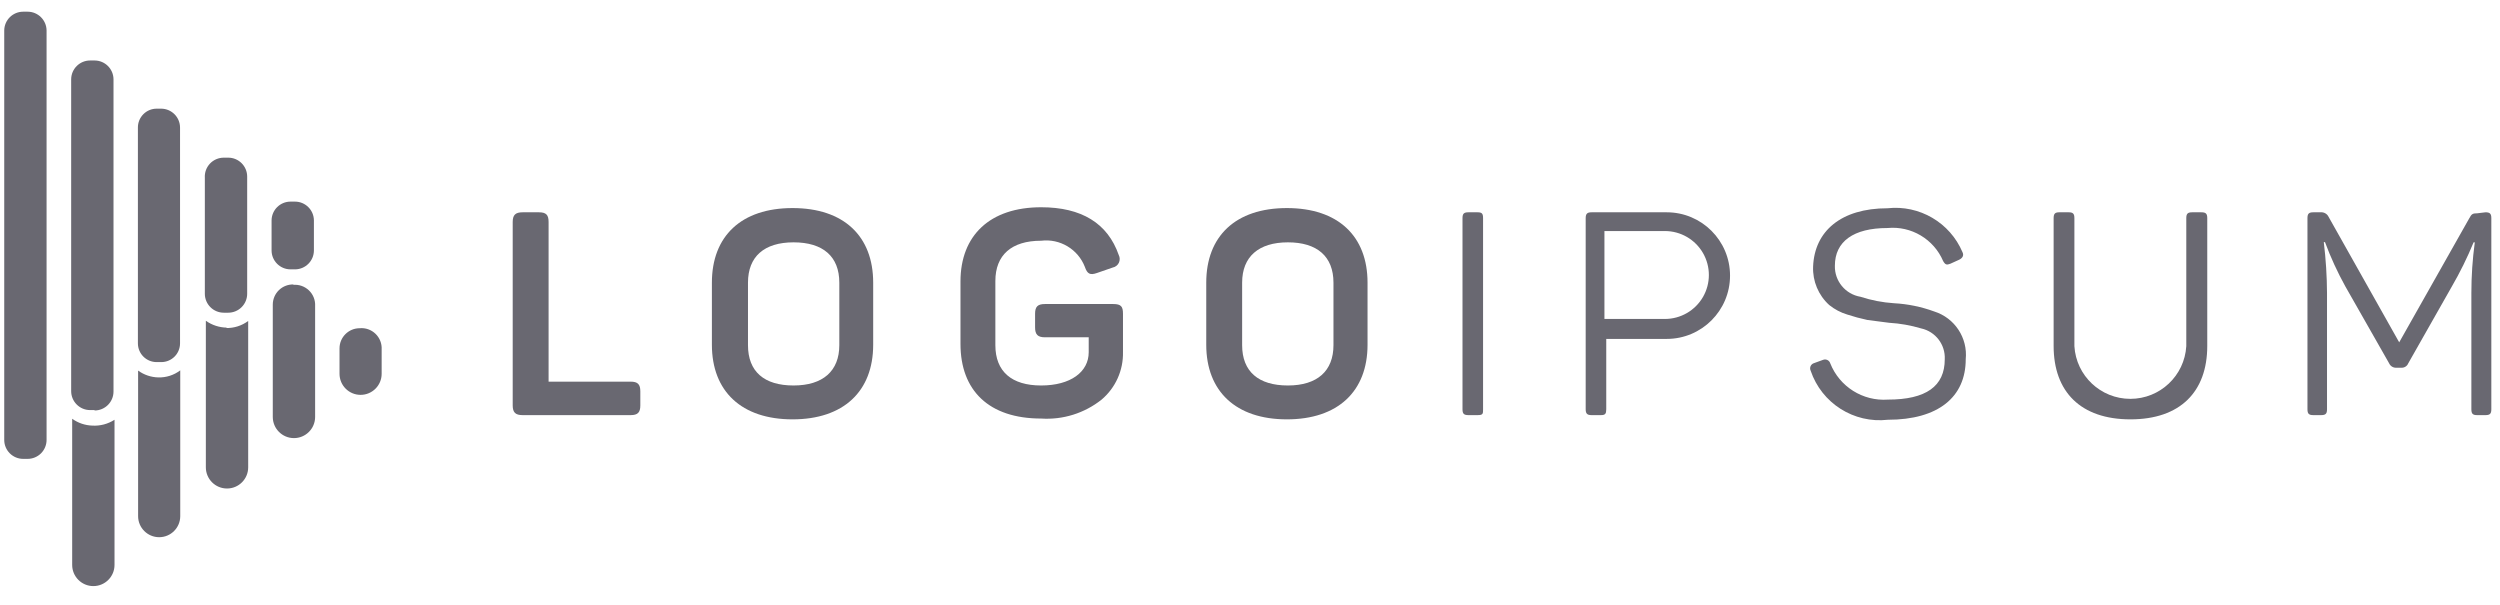 <svg width="124" height="30" viewBox="0 0 124 30" fill="none" xmlns="http://www.w3.org/2000/svg">
<path d="M26.73 10.53C27.09 10.53 27.21 10.66 27.21 11.01V18.93H31.28C31.63 18.93 31.76 19.06 31.76 19.41V20.11C31.76 20.46 31.63 20.59 31.28 20.59H25.92C25.57 20.59 25.43 20.46 25.43 20.11V11.01C25.43 10.66 25.57 10.53 25.92 10.53H26.73Z" fill="#696871"/>
<path fill-rule="evenodd" clip-rule="evenodd" d="M39.31 10.32C36.77 10.32 35.31 11.71 35.31 14.02V17.1C35.31 19.41 36.78 20.8 39.31 20.8C41.84 20.8 43.31 19.41 43.31 17.1V14.02C43.31 11.71 41.85 10.32 39.31 10.32ZM39.36 12.02C40.82 12.02 41.63 12.72 41.63 14.02V17.12C41.63 18.4 40.82 19.12 39.36 19.12C37.9 19.12 37.1 18.43 37.1 17.12V14.02C37.1 12.73 37.9 12.02 39.36 12.02Z" fill="#696871"/>
<path d="M55.22 15.08C55.61 15.08 55.7 15.21 55.7 15.56V17.46C55.721 18.366 55.332 19.234 54.64 19.82C53.792 20.495 52.722 20.831 51.64 20.76C49.05 20.76 47.64 19.37 47.64 17.06V13.96C47.64 11.68 49.1 10.28 51.64 10.28C53.64 10.28 54.94 11.07 55.49 12.65C55.552 12.77 55.554 12.913 55.495 13.035C55.436 13.157 55.323 13.244 55.19 13.27L54.41 13.54C54.07 13.66 53.93 13.59 53.81 13.24C53.469 12.361 52.576 11.826 51.64 11.94C50.17 11.94 49.37 12.65 49.37 13.94V17.12C49.37 18.43 50.18 19.12 51.64 19.12C53.1 19.12 54 18.45 54 17.47V16.73H51.83C51.47 16.73 51.34 16.59 51.34 16.24V15.56C51.34 15.21 51.47 15.08 51.83 15.08H55.22Z" fill="#696871"/>
<path fill-rule="evenodd" clip-rule="evenodd" d="M63.83 10.32C61.29 10.32 59.83 11.71 59.83 14.02V17.1C59.83 19.41 61.3 20.8 63.83 20.8C66.36 20.8 67.83 19.41 67.83 17.1V14.02C67.83 11.71 66.37 10.32 63.83 10.32ZM63.88 12.02C65.33 12.02 66.14 12.72 66.14 14.02V17.12C66.14 18.4 65.34 19.12 63.88 19.12C62.42 19.12 61.61 18.43 61.61 17.12V14.02C61.61 12.73 62.43 12.02 63.88 12.02Z" fill="#696871"/>
<path d="M72.54 10.82C72.54 10.6 72.61 10.53 72.83 10.53H73.29C73.51 10.53 73.56 10.6 73.56 10.82V20.3C73.56 20.52 73.56 20.59 73.29 20.59H72.83C72.61 20.59 72.54 20.52 72.54 20.3V10.82Z" fill="#696871"/>
<path fill-rule="evenodd" clip-rule="evenodd" d="M85.81 13.67C85.81 11.936 84.404 10.53 82.67 10.53H78.94C78.73 10.53 78.65 10.6 78.65 10.82V20.3C78.65 20.52 78.73 20.59 78.94 20.59H79.41C79.62 20.59 79.67 20.52 79.67 20.3V16.81H82.67C84.404 16.81 85.81 15.404 85.81 13.67ZM84.468 14.73C84.078 15.405 83.359 15.82 82.58 15.82H79.58V11.46H82.58C83.359 11.46 84.078 11.876 84.468 12.55C84.857 13.225 84.857 14.056 84.468 14.73Z" fill="#696871"/>
<path d="M93.62 10.33C95.205 10.155 96.718 11.041 97.34 12.51C97.42 12.67 97.34 12.8 97.18 12.88L96.74 13.08C96.56 13.15 96.49 13.14 96.38 12.95C95.915 11.861 94.799 11.197 93.62 11.31C91.93 11.31 91.01 11.98 91.01 13.18C90.99 13.938 91.532 14.595 92.28 14.72C92.818 14.895 93.376 15.003 93.94 15.04C94.623 15.076 95.297 15.215 95.94 15.45C96.955 15.771 97.606 16.76 97.5 17.82C97.5 19.69 96.14 20.82 93.64 20.82C91.95 21.013 90.355 20.001 89.81 18.39C89.774 18.318 89.773 18.233 89.805 18.16C89.838 18.087 89.902 18.032 89.98 18.01L90.42 17.85C90.49 17.821 90.569 17.823 90.637 17.856C90.706 17.888 90.758 17.948 90.78 18.02C91.239 19.179 92.396 19.908 93.64 19.82C95.53 19.82 96.46 19.16 96.46 17.82C96.496 17.093 96.001 16.445 95.29 16.29C94.773 16.136 94.239 16.042 93.7 16.01L92.62 15.87C92.282 15.798 91.948 15.708 91.62 15.6C91.296 15.502 90.994 15.342 90.73 15.13C90.193 14.644 89.9 13.944 89.93 13.22C90 11.47 91.31 10.33 93.62 10.33Z" fill="#696871"/>
<path d="M102.89 17.17C102.978 18.638 104.194 19.783 105.665 19.783C107.136 19.783 108.352 18.638 108.44 17.17V10.82C108.44 10.6 108.51 10.53 108.73 10.53H109.19C109.41 10.53 109.48 10.6 109.48 10.82V17.16C109.48 19.43 108.14 20.8 105.67 20.8C103.2 20.8 101.86 19.43 101.86 17.16V10.82C101.86 10.6 101.93 10.53 102.14 10.53H102.61C102.82 10.53 102.89 10.6 102.89 10.82V17.17Z" fill="#696871"/>
<path d="M123.28 10.53C123.5 10.53 123.57 10.6 123.57 10.82V20.3C123.57 20.52 123.5 20.59 123.28 20.59H122.86C122.65 20.59 122.58 20.52 122.58 20.3V14.53C122.58 13.691 122.637 12.852 122.75 12.02H122.69C122.378 12.781 122.013 13.519 121.6 14.23L119.45 18.02C119.396 18.155 119.265 18.242 119.12 18.24H118.84C118.693 18.241 118.56 18.154 118.5 18.02L116.32 14.19C115.933 13.489 115.599 12.761 115.32 12.01H115.26C115.362 12.85 115.416 13.694 115.42 14.54V20.3C115.42 20.52 115.35 20.59 115.13 20.59H114.74C114.52 20.59 114.45 20.52 114.45 20.3V10.82C114.45 10.6 114.52 10.53 114.74 10.53H115.1C115.269 10.514 115.429 10.607 115.5 10.76L119 16.98L122.48 10.82C122.59 10.61 122.65 10.58 122.87 10.58L123.28 10.53Z" fill="#696871"/>
<path fill-rule="evenodd" clip-rule="evenodd" d="M2.31 1.51V21.82C2.31 22.069 2.211 22.308 2.035 22.485C1.858 22.661 1.619 22.76 1.37 22.76H1.15C0.631 22.76 0.21 22.339 0.21 21.82V1.51C0.215 0.995 0.635 0.58 1.15 0.58H1.37C1.885 0.58 2.304 0.995 2.31 1.51ZM13.84 14.385C14.039 14.196 14.306 14.096 14.58 14.11L14.53 14.13C14.821 14.1 15.11 14.2 15.322 14.402C15.534 14.604 15.646 14.888 15.63 15.18V20.68C15.63 21.26 15.16 21.73 14.58 21.73C14 21.73 13.53 21.26 13.53 20.68V15.11C13.53 14.836 13.642 14.574 13.84 14.385ZM16.84 17.28C16.84 16.728 17.288 16.28 17.84 16.28C18.129 16.253 18.416 16.354 18.625 16.556C18.834 16.757 18.946 17.04 18.93 17.33V18.54C18.93 19.117 18.462 19.585 17.885 19.585C17.308 19.585 16.84 19.117 16.84 18.54V17.28ZM8.94 25.6V18.37C8.627 18.608 8.243 18.731 7.85 18.72C7.49 18.711 7.141 18.593 6.85 18.38V25.6C6.85 26.177 7.318 26.645 7.895 26.645C8.472 26.645 8.94 26.177 8.94 25.6ZM4.58 21.11C4.22 21.099 3.872 20.981 3.58 20.77V28.02C3.58 28.6 4.05 29.07 4.63 29.07C5.21 29.07 5.68 28.6 5.68 28.02V20.82C5.353 21.031 4.968 21.133 4.58 21.11ZM11.26 16.25C10.883 16.247 10.517 16.129 10.21 15.91V23.18C10.21 23.76 10.68 24.23 11.26 24.23C11.84 24.23 12.31 23.76 12.31 23.18V15.92C11.993 16.156 11.605 16.28 11.21 16.27L11.26 16.25ZM4.69 20.34H4.47C3.951 20.34 3.53 19.919 3.53 19.4V3.93C3.535 3.415 3.955 3 4.47 3H4.69C5.205 3 5.624 3.415 5.63 3.93V19.42C5.63 19.939 5.209 20.36 4.69 20.36V20.34ZM7.77 17.96H8C8.514 17.96 8.93 17.544 8.93 17.03V6.33C8.93 5.815 8.515 5.396 8 5.39H7.77C7.522 5.39 7.283 5.489 7.109 5.666C6.934 5.843 6.837 6.082 6.84 6.33V17.03C6.84 17.544 7.256 17.96 7.77 17.96ZM11.31 15.51H11.1C10.585 15.51 10.165 15.095 10.16 14.58V8.82C10.143 8.561 10.235 8.306 10.413 8.116C10.591 7.927 10.84 7.82 11.1 7.82H11.32C11.839 7.82 12.26 8.241 12.26 8.76V14.56C12.263 14.811 12.165 15.053 11.988 15.231C11.812 15.41 11.571 15.51 11.32 15.51H11.31ZM14.41 13.36H14.63H14.64C15.155 13.355 15.57 12.935 15.57 12.42V10.93C15.565 10.415 15.145 10 14.63 10H14.41C13.895 10 13.475 10.415 13.47 10.93V12.42C13.47 12.939 13.891 13.36 14.41 13.36Z" fill="#696871"/>
</svg>
